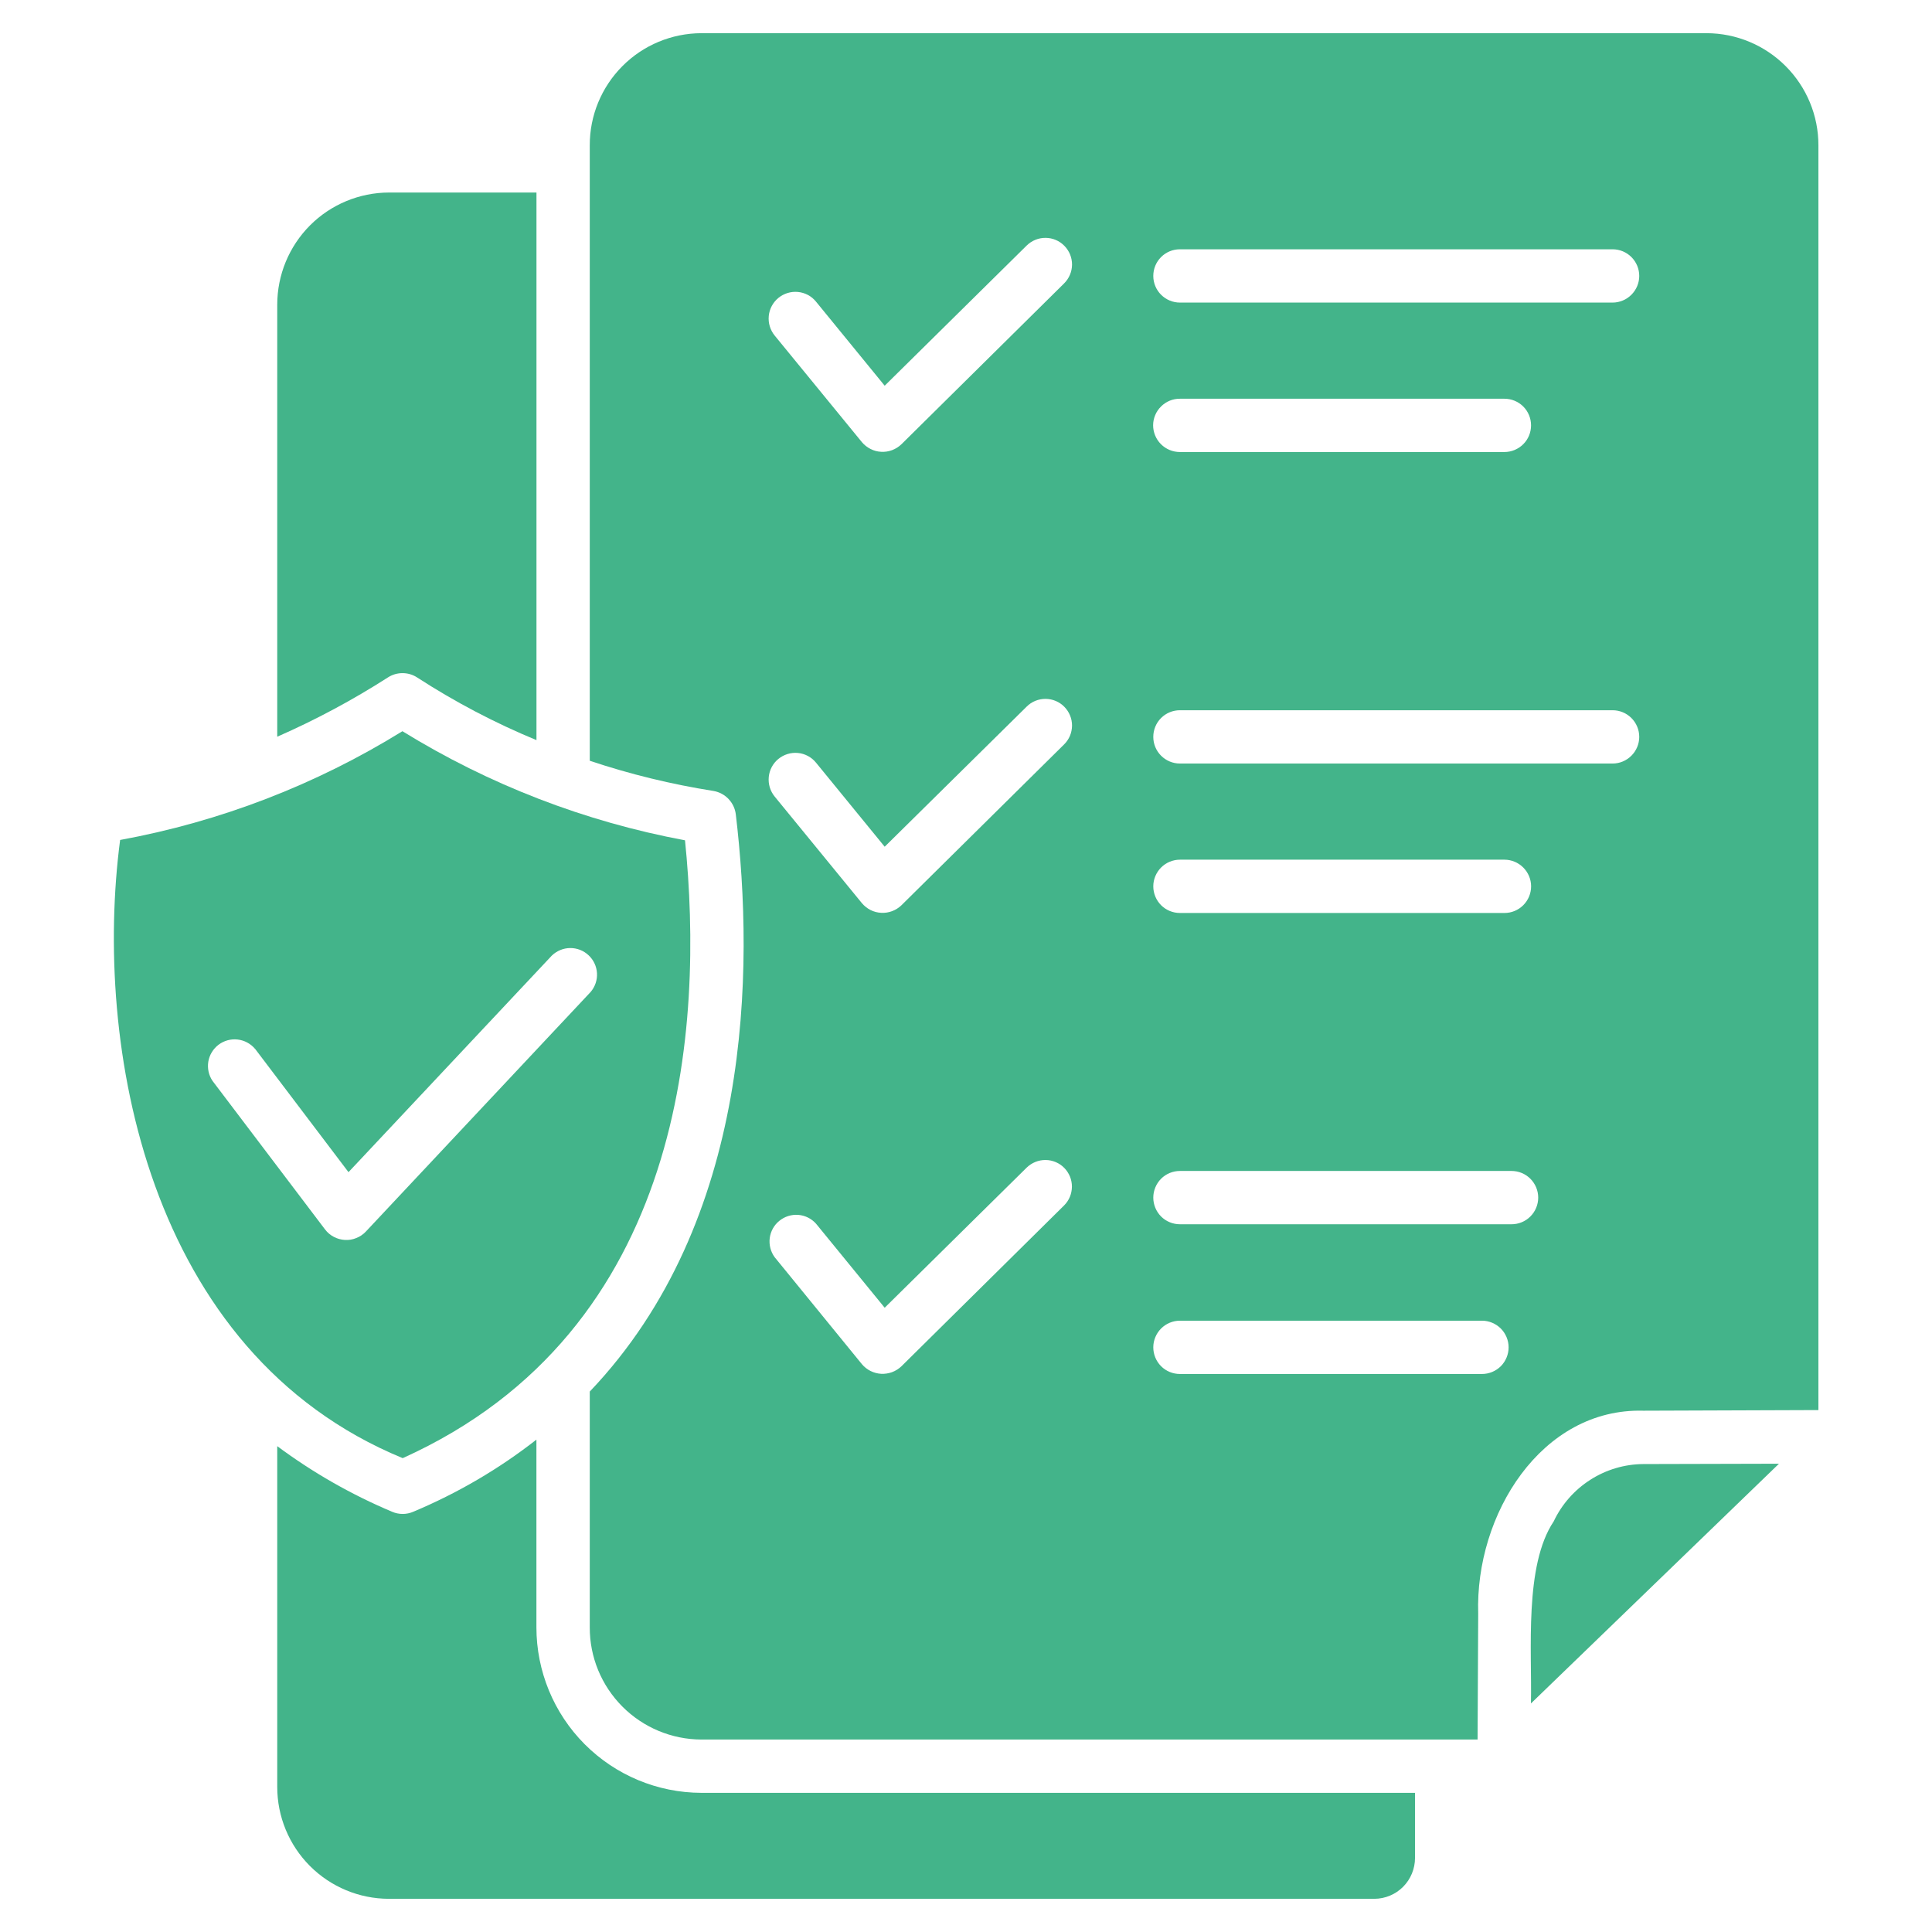 <svg width="34" height="34" viewBox="0 0 34 34" fill="none" xmlns="http://www.w3.org/2000/svg">
<path d="M27.343 26.773C26.821 27.553 26.962 29.046 26.942 29.978L31.307 25.759L28.921 25.765C28.59 25.767 28.266 25.863 27.987 26.042C27.708 26.22 27.484 26.474 27.343 26.773ZM7.336 11.919C8.002 12.351 8.707 12.722 9.441 13.025V3.388H6.848C6.325 3.389 5.824 3.597 5.455 3.967C5.086 4.338 4.879 4.839 4.879 5.362V12.965C5.556 12.668 6.209 12.318 6.831 11.919C6.907 11.871 6.994 11.846 7.083 11.846C7.173 11.846 7.261 11.871 7.336 11.919ZM9.44 28.638V25.335C8.777 25.854 8.047 26.28 7.271 26.605C7.213 26.63 7.15 26.643 7.087 26.643C7.023 26.643 6.96 26.63 6.902 26.605C6.184 26.303 5.505 25.915 4.879 25.45V31.448C4.879 31.969 5.086 32.469 5.454 32.838C5.822 33.207 6.322 33.415 6.843 33.416H24.186C24.377 33.415 24.559 33.339 24.693 33.204C24.827 33.069 24.902 32.886 24.902 32.695V31.551H12.342C11.571 31.549 10.833 31.241 10.289 30.695C9.745 30.149 9.44 29.409 9.44 28.638Z" fill="#43B48A"/>
<path d="M7.087 25.661C12.077 23.411 12.386 18.042 12.055 14.788C10.293 14.46 8.607 13.809 7.082 12.868C5.56 13.81 3.875 14.46 2.114 14.782C1.643 18.368 2.569 23.8 7.087 25.661ZM4.49 18.459L6.133 20.628L9.712 16.816C9.799 16.733 9.914 16.685 10.034 16.684C10.155 16.683 10.271 16.729 10.358 16.811C10.446 16.893 10.499 17.006 10.506 17.126C10.513 17.246 10.473 17.364 10.395 17.456L6.437 21.675C6.39 21.725 6.333 21.763 6.269 21.788C6.206 21.814 6.138 21.825 6.07 21.821C6.002 21.817 5.935 21.799 5.875 21.767C5.815 21.736 5.762 21.691 5.721 21.637L3.741 19.023C3.673 18.924 3.647 18.802 3.666 18.683C3.686 18.564 3.751 18.458 3.847 18.385C3.943 18.313 4.063 18.28 4.183 18.294C4.302 18.308 4.412 18.367 4.489 18.459H4.49Z" fill="#43B48A"/>
<path d="M30.033 0.584H12.342C11.82 0.586 11.32 0.794 10.952 1.165C10.584 1.535 10.377 2.036 10.379 2.558V13.388C11.089 13.626 11.819 13.803 12.559 13.92C12.659 13.938 12.752 13.987 12.822 14.062C12.892 14.136 12.937 14.23 12.949 14.332C13.275 17.07 13.236 21.491 10.379 24.489V28.639C10.377 29.161 10.584 29.662 10.952 30.032C11.32 30.402 11.82 30.611 12.342 30.613H26.003L26.014 28.4C25.957 26.655 27.125 24.777 28.921 24.826L32.001 24.815V2.558C32.002 2.035 31.794 1.534 31.425 1.164C31.056 0.794 30.555 0.585 30.033 0.584ZM18.726 21.214L15.863 24.045C15.815 24.09 15.76 24.125 15.698 24.148C15.637 24.17 15.572 24.18 15.507 24.177C15.442 24.173 15.378 24.156 15.32 24.127C15.262 24.098 15.21 24.057 15.168 24.007L13.633 22.125C13.562 22.028 13.531 21.907 13.546 21.788C13.562 21.668 13.622 21.559 13.716 21.484C13.809 21.408 13.928 21.371 14.048 21.38C14.168 21.389 14.28 21.445 14.36 21.534L15.569 23.014L18.069 20.547C18.158 20.461 18.277 20.413 18.401 20.414C18.524 20.415 18.643 20.465 18.73 20.554C18.816 20.642 18.865 20.761 18.864 20.884C18.863 21.008 18.814 21.127 18.726 21.214ZM14.36 13.421L15.569 14.901L18.069 12.434C18.113 12.39 18.165 12.356 18.222 12.333C18.279 12.31 18.34 12.299 18.401 12.299C18.463 12.3 18.524 12.312 18.58 12.336C18.637 12.36 18.688 12.395 18.731 12.439C18.774 12.483 18.808 12.534 18.831 12.591C18.855 12.648 18.866 12.709 18.866 12.771C18.865 12.832 18.853 12.893 18.829 12.95C18.805 13.006 18.77 13.058 18.726 13.101L15.863 15.932C15.816 15.977 15.76 16.012 15.699 16.035C15.637 16.058 15.572 16.068 15.507 16.064C15.442 16.061 15.378 16.044 15.32 16.015C15.262 15.985 15.21 15.944 15.168 15.894L13.633 14.018C13.554 13.921 13.517 13.797 13.529 13.673C13.541 13.549 13.602 13.435 13.698 13.356C13.795 13.277 13.919 13.239 14.043 13.251C14.167 13.263 14.281 13.324 14.36 13.421ZM18.726 4.988L15.863 7.819C15.816 7.864 15.76 7.899 15.699 7.922C15.637 7.945 15.572 7.955 15.507 7.951C15.442 7.948 15.378 7.931 15.32 7.901C15.262 7.872 15.21 7.831 15.168 7.781L13.633 5.905C13.594 5.857 13.565 5.802 13.547 5.743C13.529 5.684 13.523 5.622 13.529 5.56C13.535 5.499 13.553 5.439 13.582 5.385C13.611 5.33 13.651 5.282 13.698 5.243C13.795 5.164 13.919 5.126 14.043 5.138C14.104 5.144 14.164 5.162 14.219 5.191C14.273 5.22 14.321 5.26 14.36 5.308L15.569 6.788L18.069 4.32C18.158 4.233 18.277 4.185 18.401 4.186C18.526 4.187 18.644 4.237 18.731 4.326C18.818 4.414 18.867 4.534 18.866 4.658C18.865 4.782 18.814 4.901 18.726 4.988ZM20.765 15.129H26.476C26.6 15.129 26.719 15.179 26.807 15.267C26.895 15.355 26.945 15.474 26.945 15.598C26.945 15.723 26.895 15.842 26.807 15.93C26.719 16.018 26.6 16.067 26.476 16.067H20.765C20.641 16.067 20.521 16.018 20.433 15.93C20.346 15.842 20.296 15.723 20.296 15.598C20.296 15.474 20.346 15.355 20.433 15.267C20.521 15.179 20.641 15.129 20.765 15.129ZM26.08 24.18H20.765C20.641 24.18 20.521 24.131 20.433 24.043C20.346 23.955 20.296 23.836 20.296 23.711C20.296 23.587 20.346 23.468 20.433 23.38C20.521 23.292 20.641 23.242 20.765 23.242H26.08C26.204 23.242 26.323 23.292 26.412 23.38C26.499 23.468 26.549 23.587 26.549 23.711C26.549 23.836 26.499 23.955 26.412 24.043C26.323 24.131 26.204 24.18 26.08 24.18ZM26.6 21.545H20.765C20.641 21.545 20.521 21.496 20.433 21.408C20.346 21.32 20.296 21.201 20.296 21.076C20.296 20.952 20.346 20.832 20.433 20.744C20.521 20.656 20.641 20.607 20.765 20.607H26.6C26.725 20.607 26.844 20.656 26.932 20.744C27.02 20.832 27.07 20.952 27.07 21.076C27.07 21.201 27.02 21.32 26.932 21.408C26.844 21.496 26.725 21.545 26.6 21.545ZM28.379 13.437H20.765C20.64 13.437 20.521 13.387 20.433 13.299C20.345 13.211 20.296 13.092 20.296 12.968C20.296 12.843 20.345 12.724 20.433 12.636C20.521 12.548 20.64 12.499 20.765 12.499H28.379C28.503 12.499 28.622 12.548 28.71 12.636C28.798 12.724 28.848 12.843 28.848 12.968C28.848 13.092 28.798 13.211 28.71 13.299C28.622 13.387 28.504 13.437 28.379 13.437ZM20.293 7.483C20.294 7.359 20.344 7.24 20.433 7.153C20.521 7.065 20.64 7.016 20.765 7.017H26.475C26.599 7.017 26.719 7.066 26.807 7.154C26.895 7.242 26.944 7.361 26.944 7.486C26.944 7.61 26.895 7.73 26.807 7.817C26.719 7.905 26.599 7.955 26.475 7.955H20.765C20.639 7.955 20.519 7.905 20.431 7.817C20.342 7.728 20.293 7.608 20.293 7.483ZM28.379 5.325H20.765C20.64 5.325 20.521 5.275 20.433 5.187C20.345 5.099 20.296 4.98 20.296 4.856C20.296 4.731 20.345 4.612 20.433 4.524C20.521 4.436 20.64 4.387 20.765 4.387H28.379C28.503 4.387 28.622 4.436 28.71 4.524C28.798 4.612 28.848 4.731 28.848 4.856C28.848 4.98 28.798 5.099 28.71 5.187C28.622 5.275 28.503 5.325 28.379 5.325Z" fill="#43B48A"/>
</svg>
